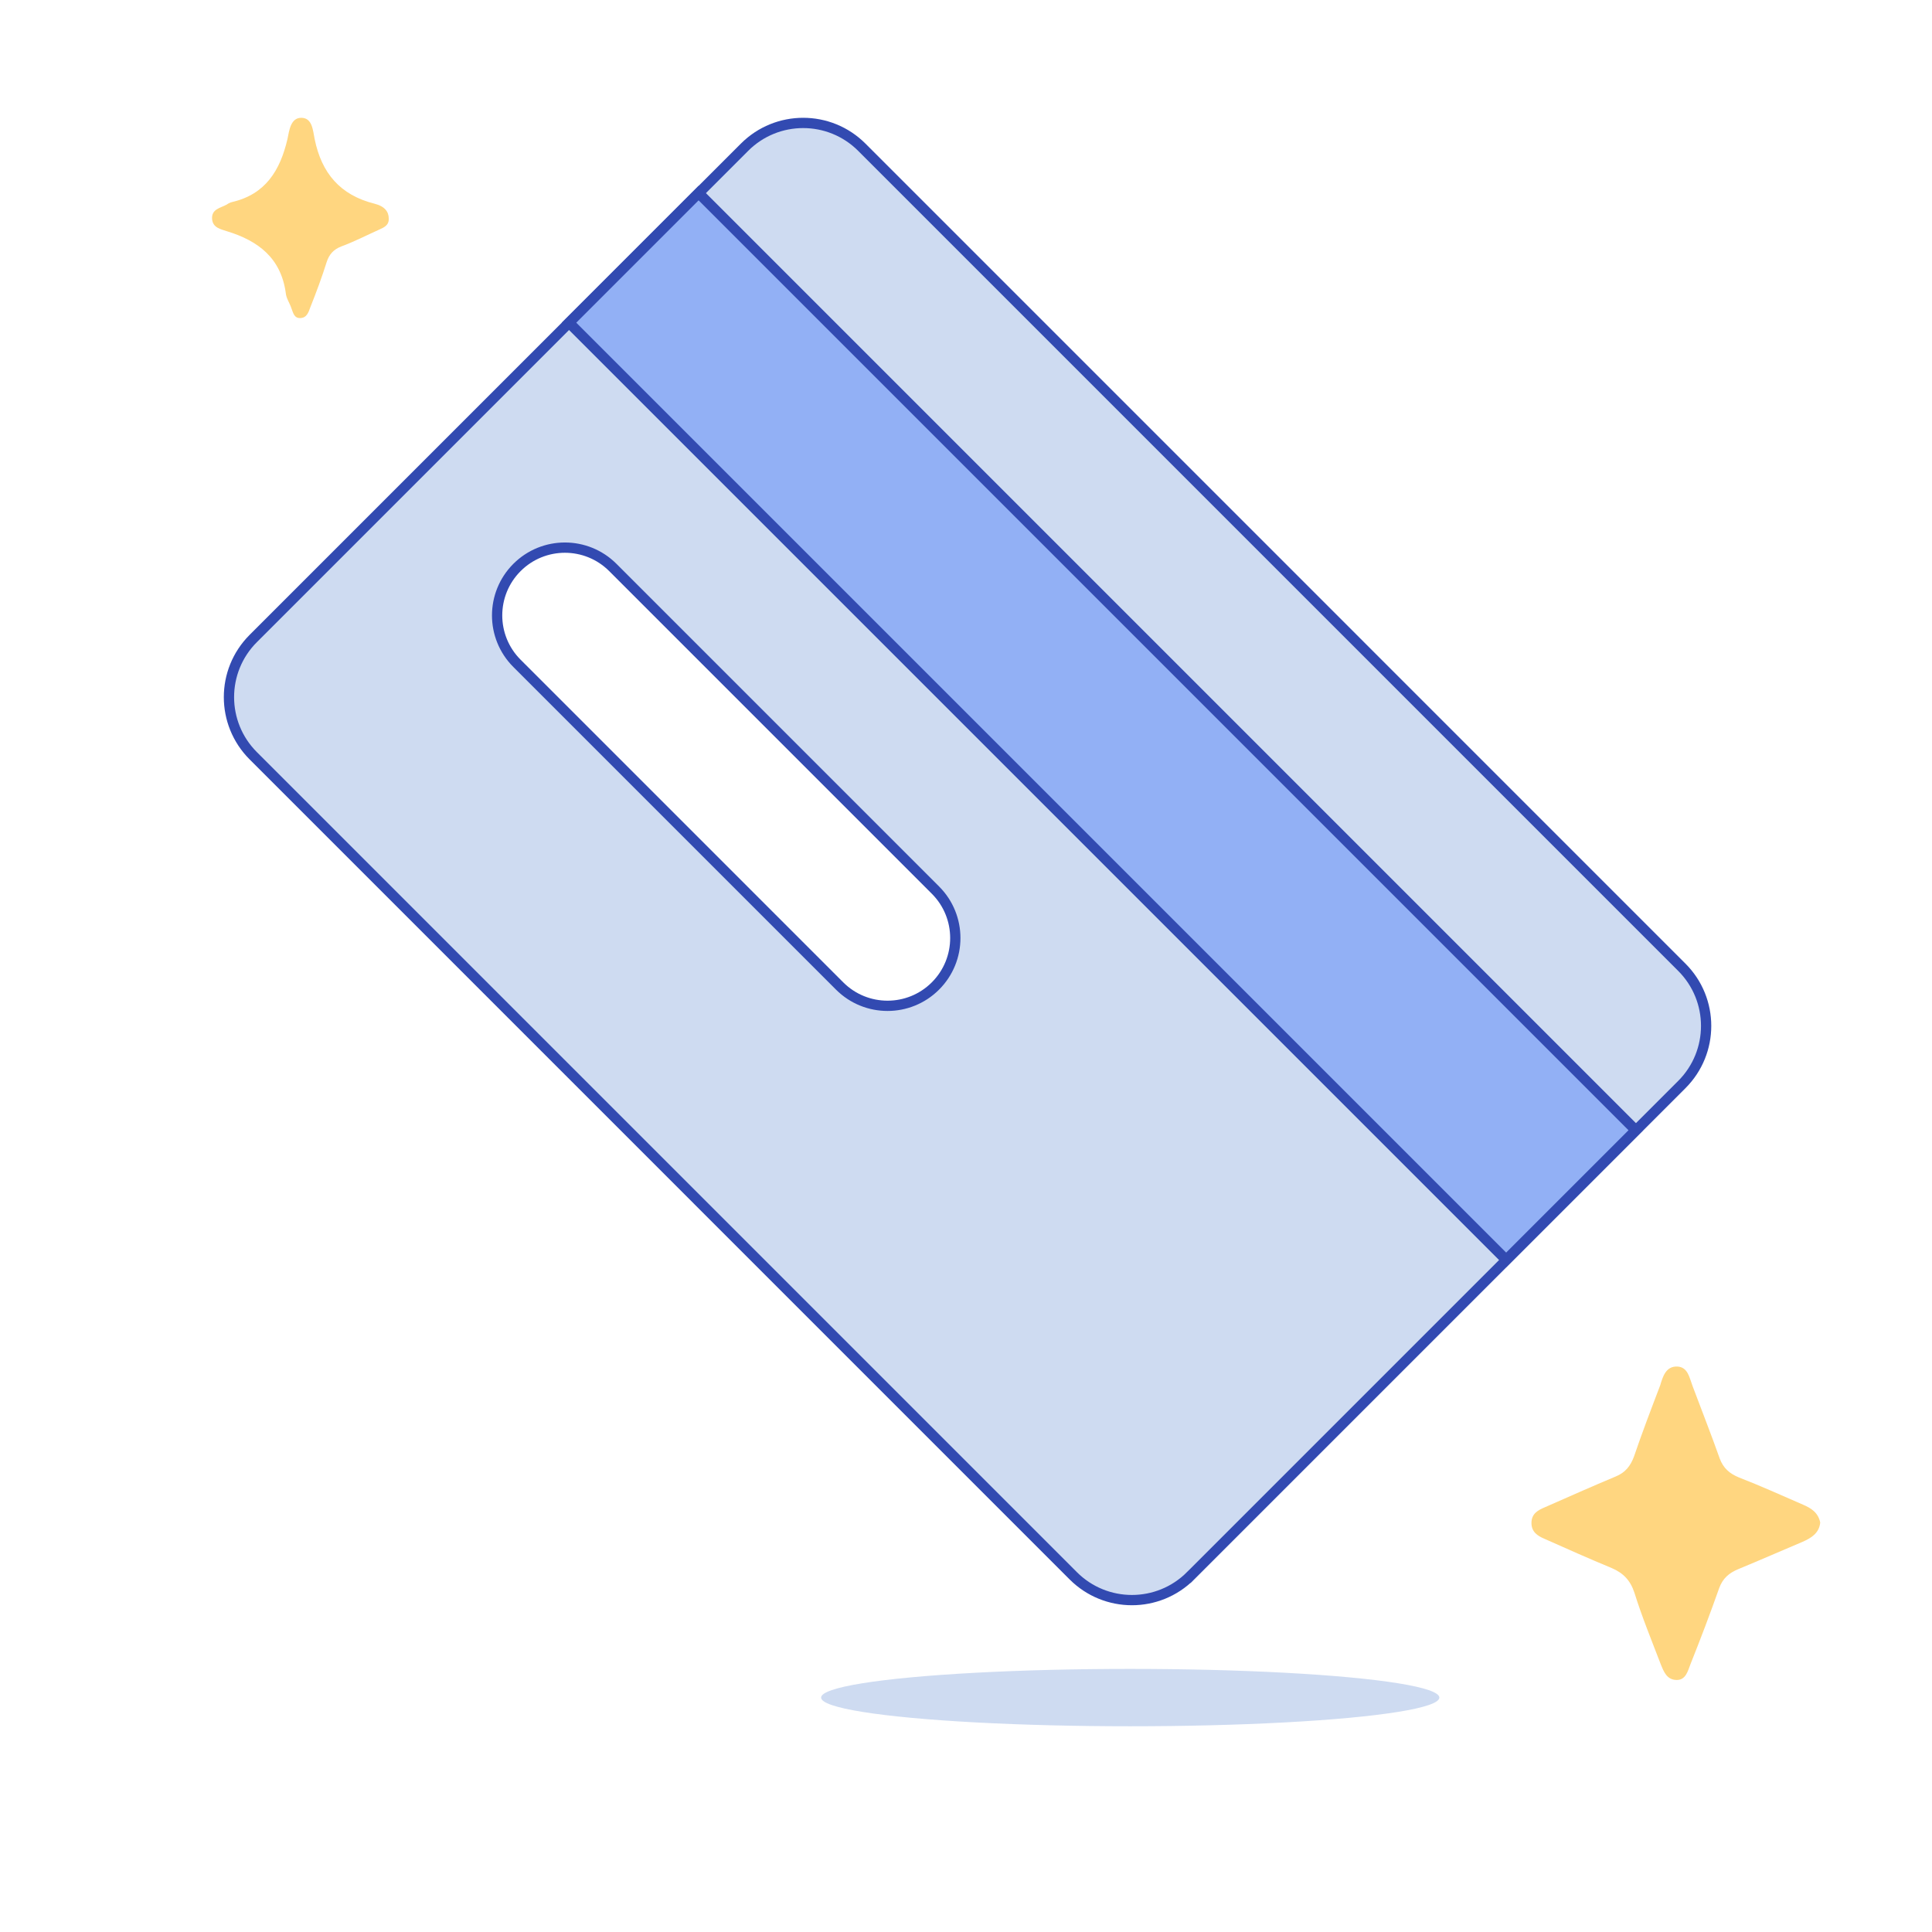 <svg width="188" height="188" viewBox="0 0 188 188" fill="none" xmlns="http://www.w3.org/2000/svg">
<path d="M104.44 153.34L24.644 73.543C21.492 70.392 21.492 65.283 24.644 62.132L72.45 14.326C75.601 11.175 80.71 11.175 83.861 14.326L163.657 94.123C166.809 97.274 166.809 102.383 163.657 105.534L115.851 153.34L116.205 153.693L115.851 153.34C112.7 156.491 107.591 156.491 104.44 153.34Z" fill="#CEDBF1" stroke="#324AB1"/>
<path d="M55.368 31.4L67.98 18.788L159.174 109.982L146.562 122.594L55.368 31.4Z" fill="#92B0F5" stroke="#324AB1"/>
<path d="M50.306 64.549C47.73 61.974 47.73 57.797 50.306 55.221C52.882 52.645 57.059 52.645 59.635 55.221L91.028 86.615C93.604 89.191 93.604 93.367 91.028 95.943C88.452 98.519 84.276 98.519 81.7 95.943L50.306 64.549Z" fill="white" stroke="#324AB1"/>
<path d="M177.123 148.154C177.025 149.165 176.288 149.647 175.404 150.033C173.341 150.9 171.278 151.815 169.165 152.683C168.232 153.068 167.642 153.598 167.299 154.514C166.414 157.019 165.481 159.476 164.499 161.934C164.253 162.56 164.056 163.476 163.172 163.476C162.19 163.476 161.895 162.656 161.6 161.934C160.716 159.621 159.783 157.356 159.046 154.995C158.653 153.791 157.965 153.068 156.835 152.586C154.625 151.671 152.463 150.707 150.302 149.744C149.614 149.455 149.024 149.069 149.024 148.202C149.024 147.286 149.663 146.949 150.351 146.66C152.66 145.648 154.919 144.636 157.228 143.673C158.161 143.287 158.653 142.661 158.997 141.745C159.783 139.433 160.667 137.12 161.551 134.807C161.797 133.988 162.091 132.928 163.221 132.976C164.253 133.024 164.4 134.084 164.695 134.855C165.579 137.216 166.513 139.577 167.348 141.938C167.692 142.854 168.281 143.384 169.214 143.769C171.327 144.588 173.341 145.504 175.453 146.419C176.239 146.756 176.927 147.19 177.123 148.154Z" fill="#FFD680"/>
<g filter="url(#filter0_f_3596:119968)">
<ellipse cx="109.98" cy="165.189" rx="30.08" ry="2.791" fill="#CEDBF1"/>
</g>
<path d="M37.827 21.249C37.868 21.921 37.365 22.131 36.904 22.341C35.688 22.887 34.473 23.517 33.215 23.979C32.461 24.273 32.041 24.735 31.79 25.491C31.329 26.961 30.784 28.431 30.197 29.901C30.029 30.363 29.862 30.951 29.191 30.951C28.604 30.951 28.52 30.405 28.352 29.985C28.185 29.481 27.849 29.019 27.808 28.515C27.346 25.113 25.125 23.433 22.106 22.509C21.477 22.299 20.723 22.173 20.639 21.333C20.555 20.325 21.477 20.241 22.064 19.905C22.232 19.779 22.442 19.695 22.609 19.653C25.837 18.897 27.262 16.587 27.975 13.521C28.143 12.723 28.269 11.463 29.317 11.463C30.407 11.463 30.448 12.723 30.616 13.521C31.287 16.839 33.09 18.981 36.443 19.821C37.449 20.073 37.827 20.619 37.827 21.249Z" fill="#FFD680"/>
<defs>
<filter id="filter0_f_3596:119968" x="75.9" y="158.398" width="68.16" height="13.582" filterUnits="userSpaceOnUse" color-interpolation-filters="sRGB">
<feFlood flood-opacity="0" result="BackgroundImageFix"/>
<feBlend mode="normal" in="SourceGraphic" in2="BackgroundImageFix" result="shape"/>
<feGaussianBlur stdDeviation="2" result="effect1_foregroundBlur_3596:119968"/>
</filter>
</defs>
</svg>
